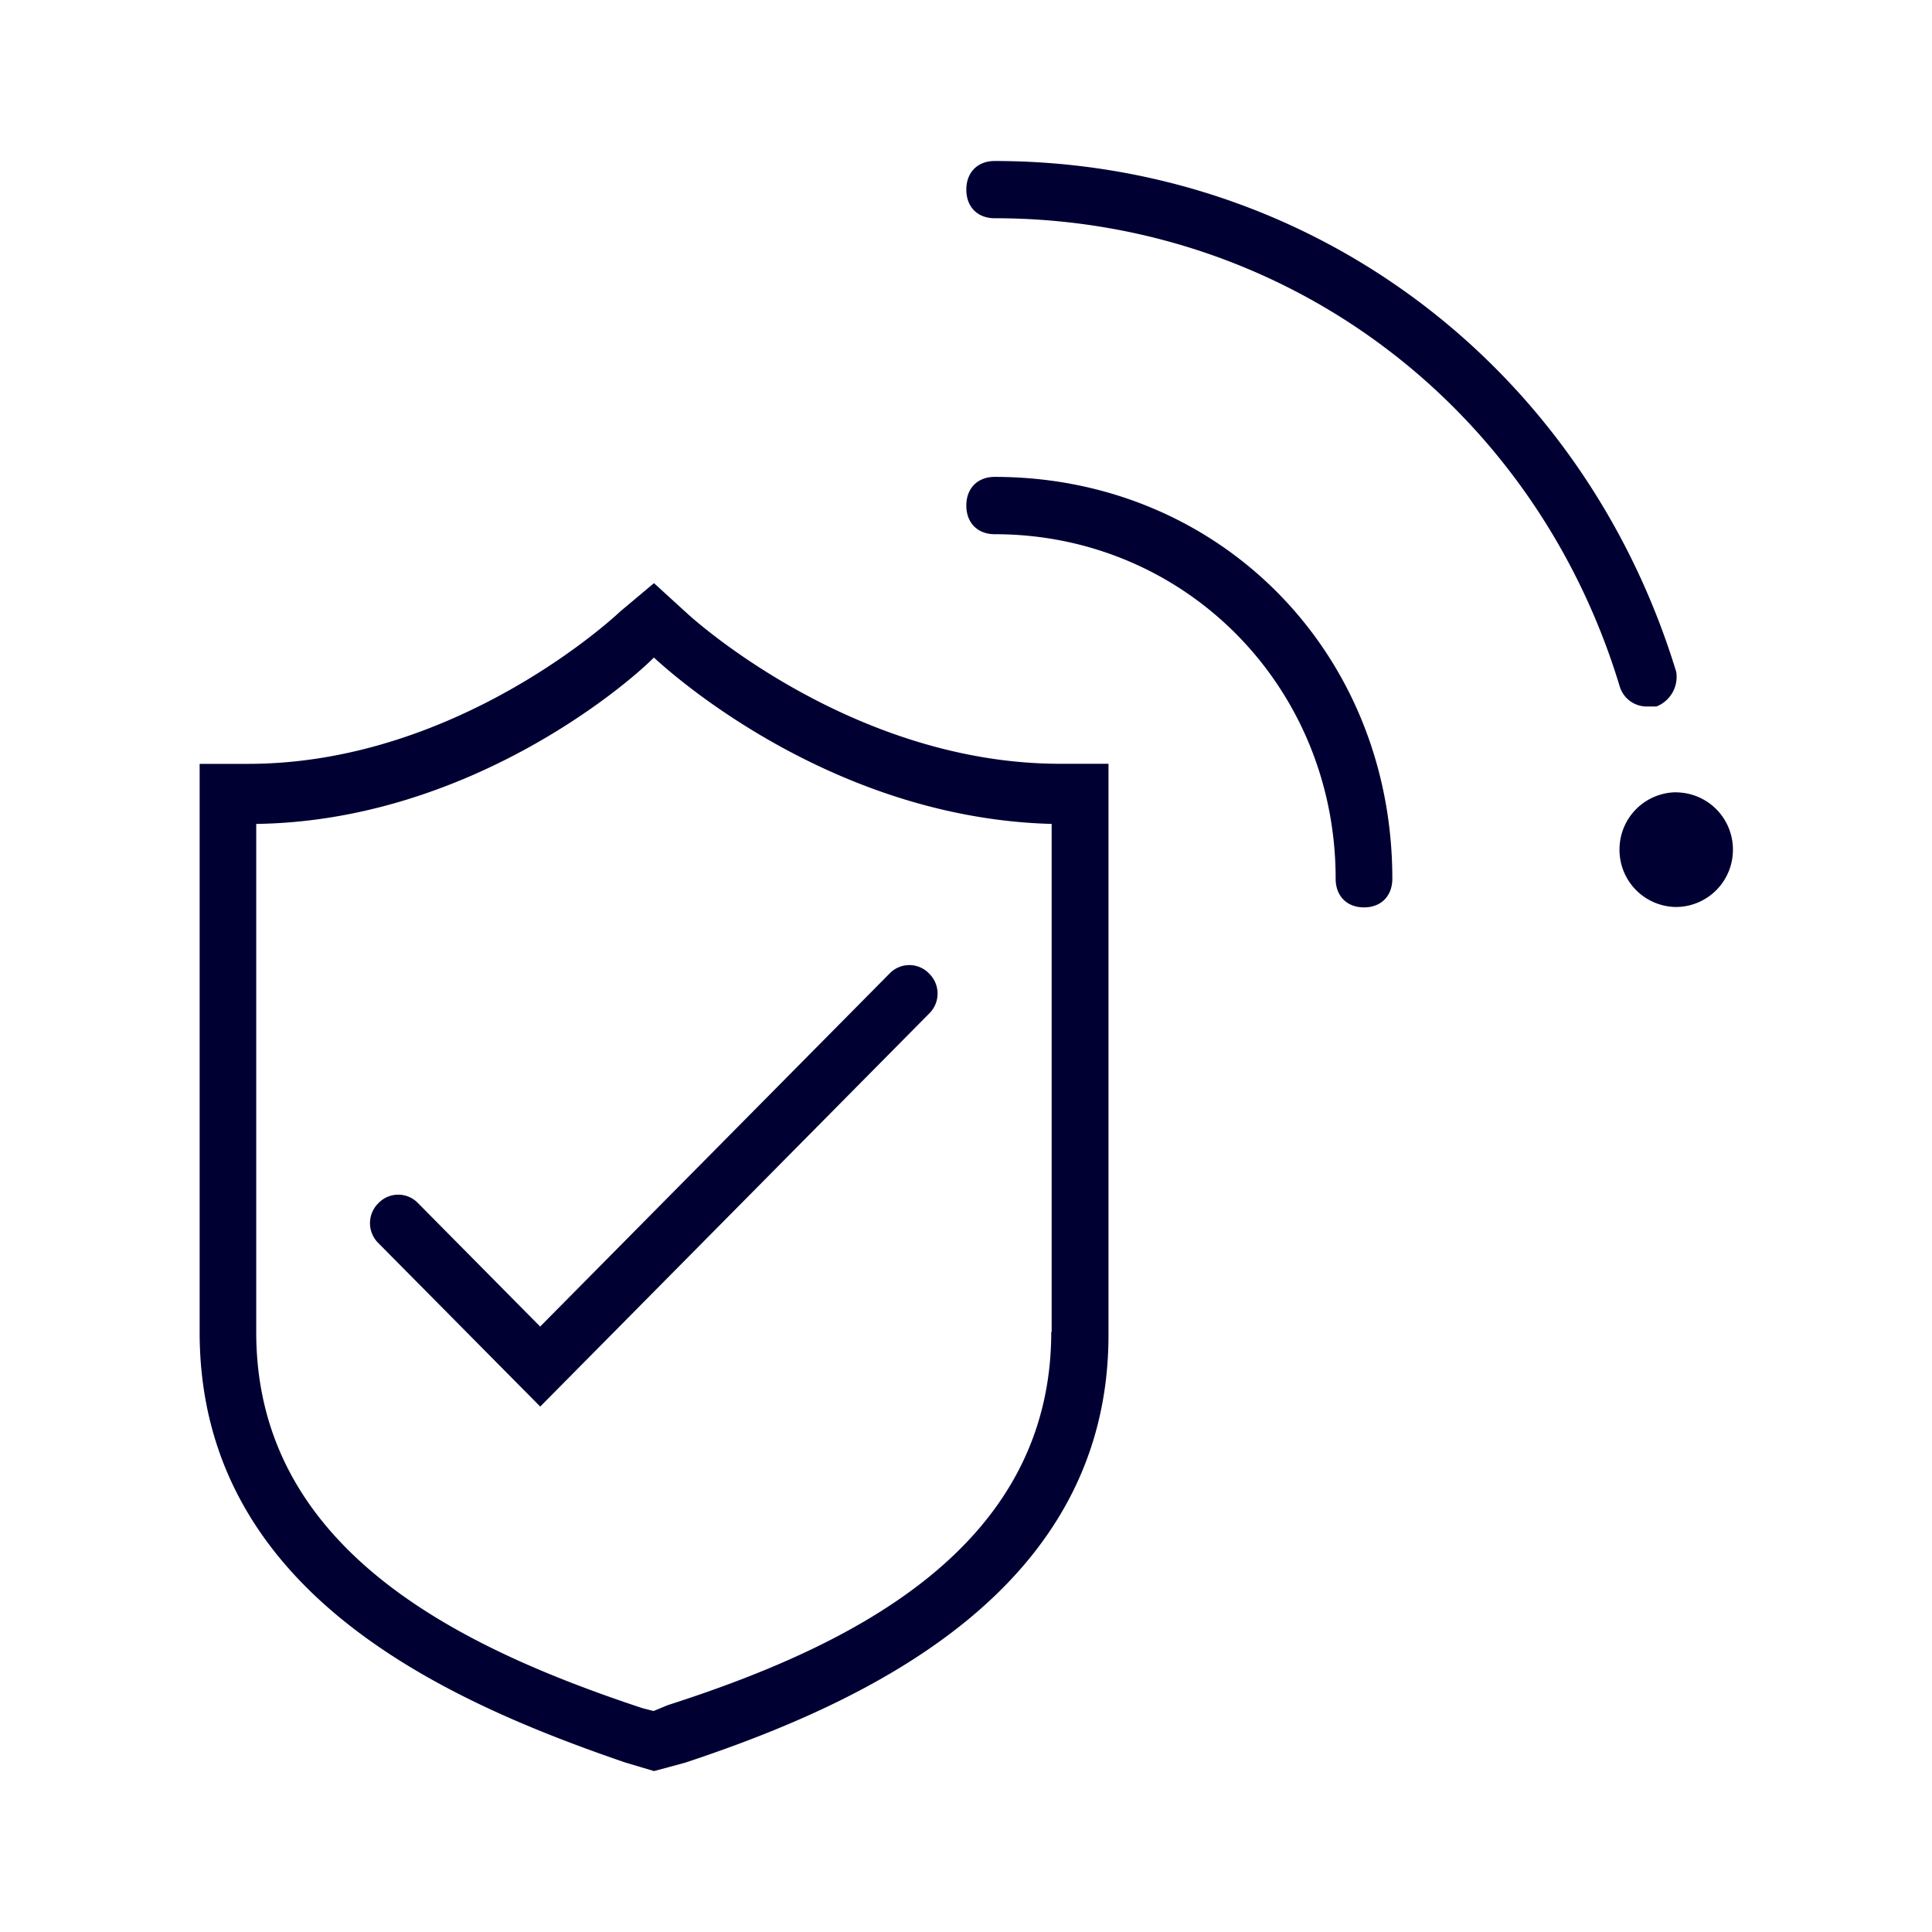 <svg xmlns="http://www.w3.org/2000/svg" width="24" height="24" fill="none"><path fill="#003" d="M20.575 8.776h-.104a.35.35 0 0 1-.352-.255c-1.061-3.491-4.164-5.81-7.763-5.81-.212 0-.352-.14-.352-.355s.14-.356.352-.356c3.915 0 7.302 2.533 8.467 6.347a.396.396 0 0 1-.248.43M12.004 6.28c0-.214.14-.356.352-.356 2.786 0 4.94 2.172 4.94 4.992 0 .215-.14.356-.352.356s-.352-.141-.352-.356c0-2.39-1.874-4.28-4.236-4.28-.212 0-.352-.141-.352-.356M8.514 7.6l-.39-.356-.424.356c-.036.036-2.01 1.889-4.62 1.889h-.6v7.06c0 3.207 2.998 4.562 5.292 5.347l.353.105.388-.105c2.258-.748 5.257-2.14 5.257-5.311V9.488h-.601c-2.61 0-4.624-1.853-4.656-1.89m-.218 13.584-.176.073-.14-.036c-2.258-.749-4.796-1.962-4.796-4.668v-6.316c2.61-.036 4.588-1.71 4.94-2.067.425.393 2.362 1.999 4.941 2.067v6.311h-.005c0 2.71-2.537 3.92-4.764 4.636m12.527-11.34a.71.71 0 0 0-.704.713.71.71 0 0 0 .704.712.71.71 0 0 0 .705-.712.71.71 0 0 0-.705-.712m-16.121 5.6 2.01 2.03 4.831-4.882a.347.347 0 0 0 0-.497.34.34 0 0 0-.492 0l-4.34 4.385-1.517-1.533a.34.34 0 0 0-.492 0 .347.347 0 0 0 0 .497"/></svg>